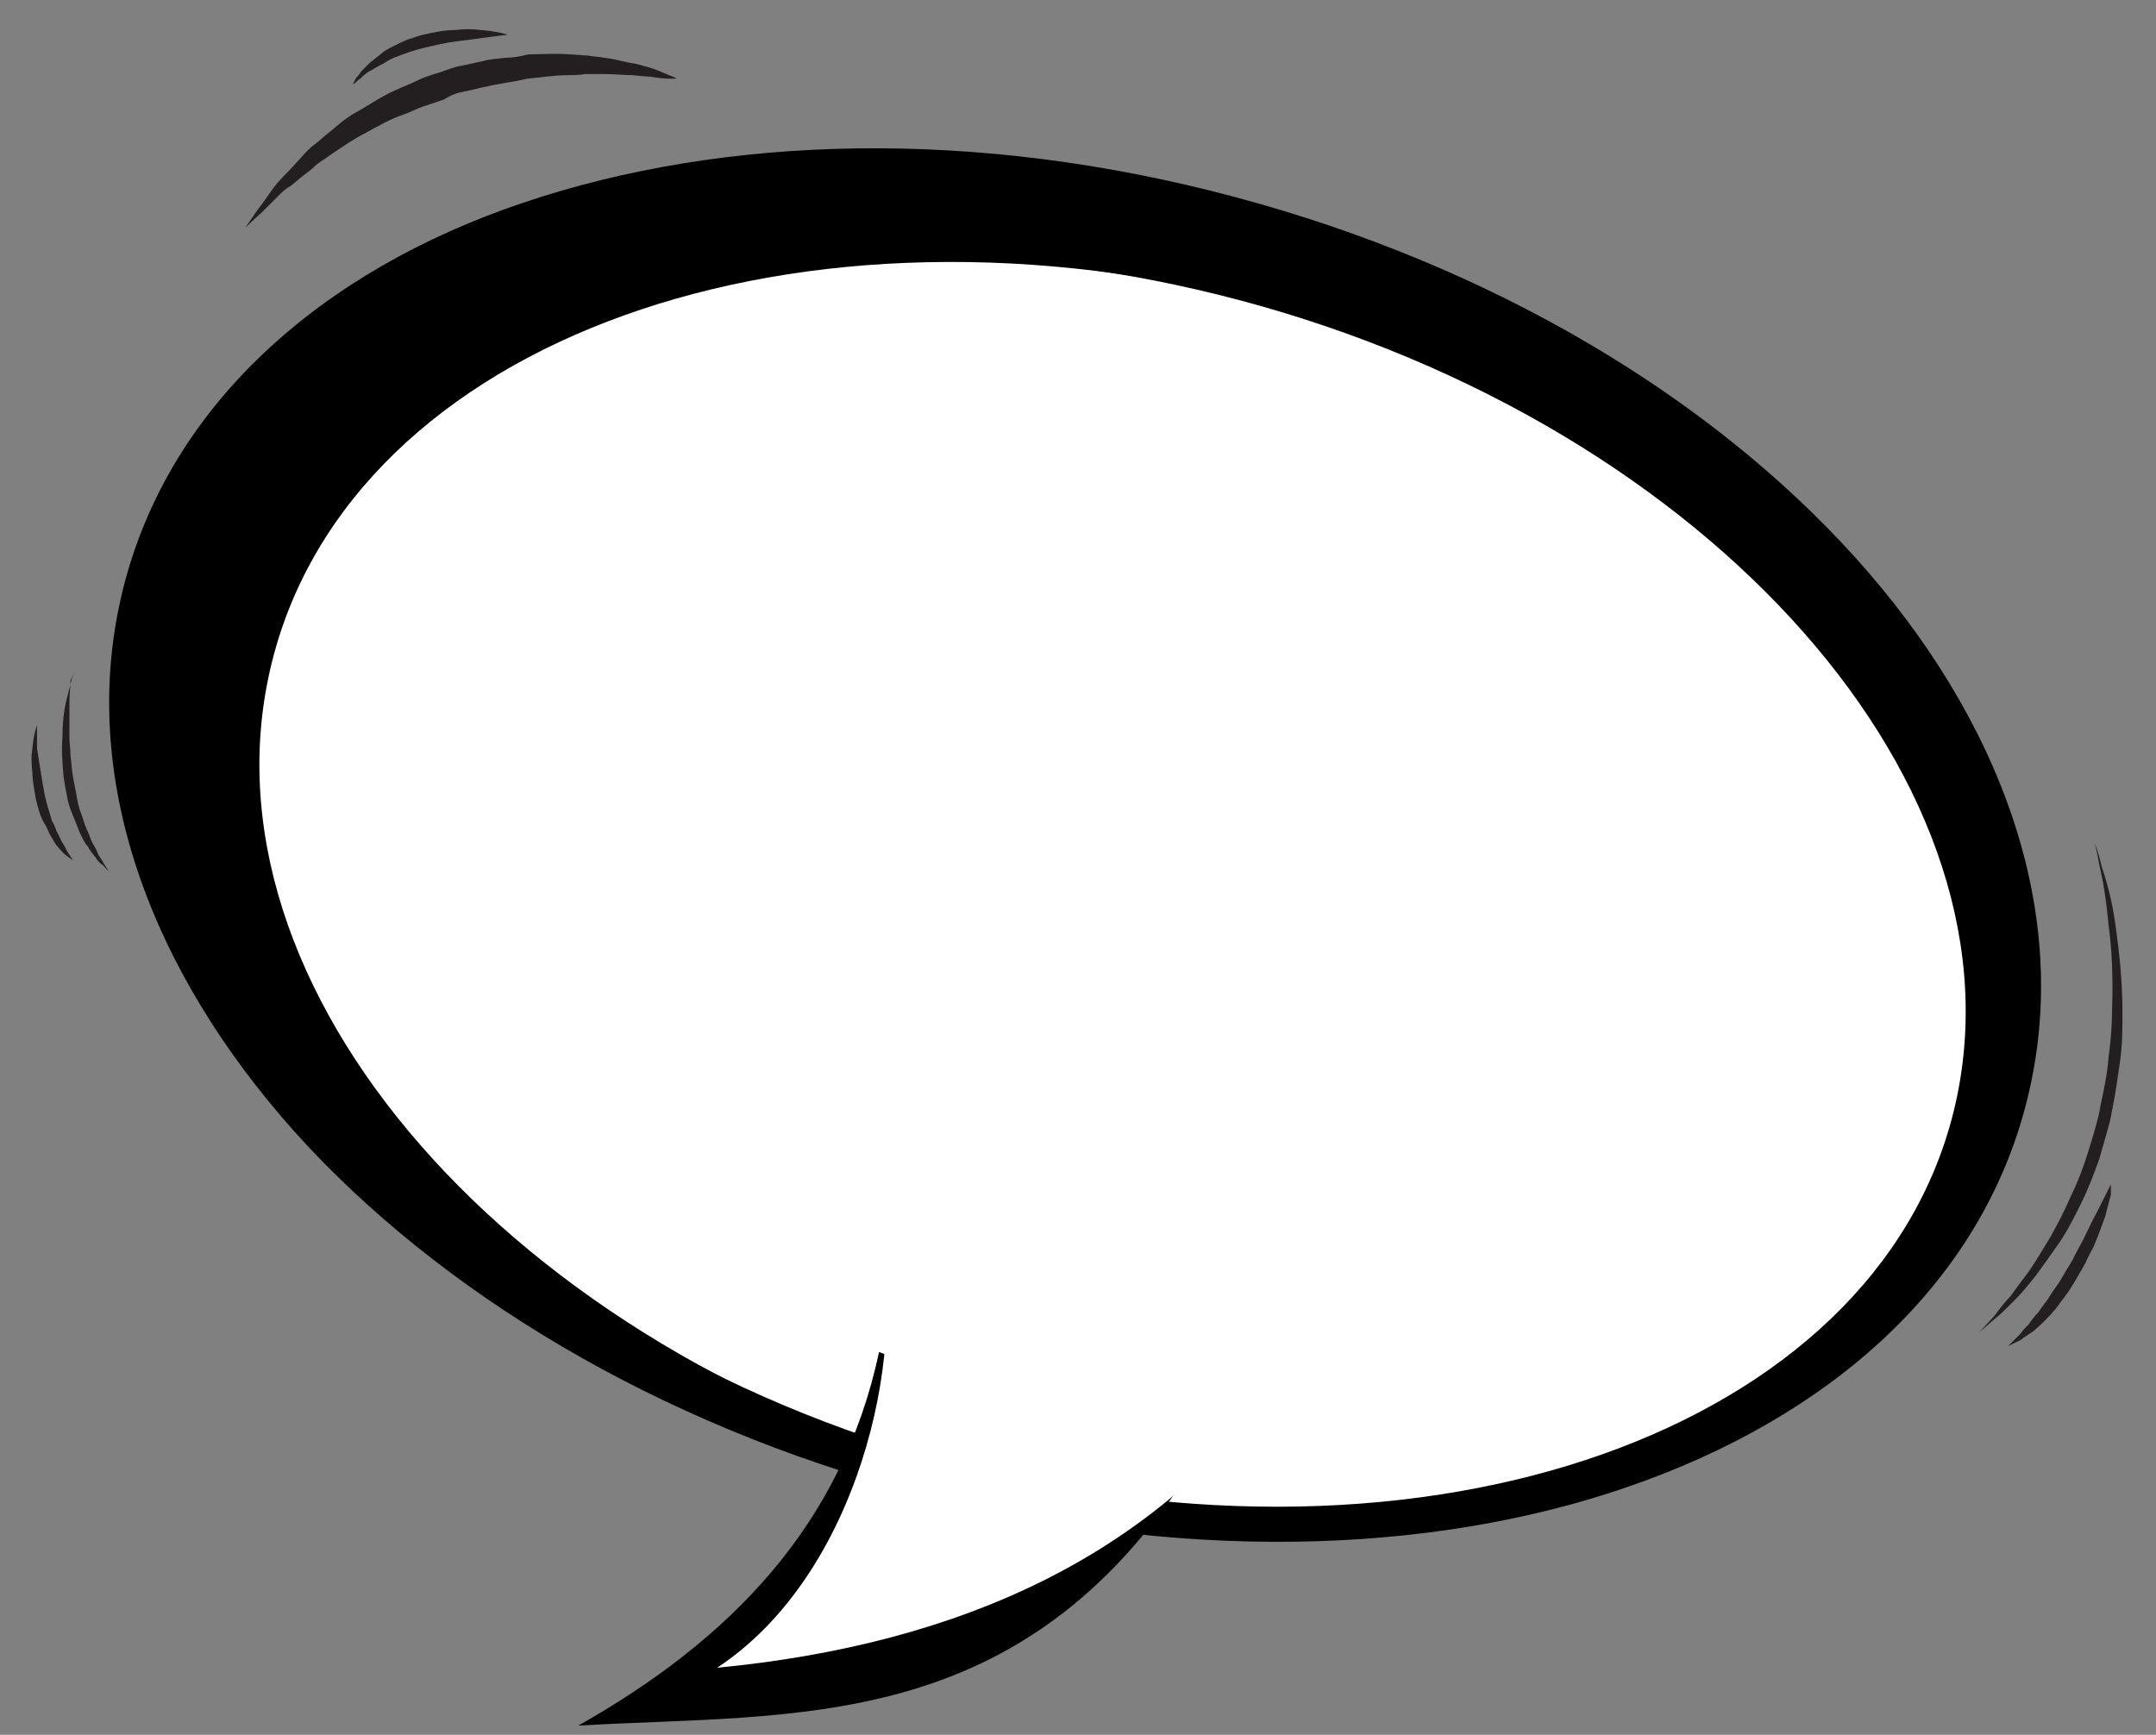 <?xml version="1.0" encoding="utf-8"?>
<!-- Generator: Adobe Illustrator 23.0.4, SVG Export Plug-In . SVG Version: 6.00 Build 0)  -->
<svg version="1.1" xmlns="http://www.w3.org/2000/svg" xmlns:xlink="http://www.w3.org/1999/xlink" x="0px" y="0px"
	 viewBox="0 0 186.4 150" style="enable-background:new 0 0 186.4 150;" xml:space="preserve">
<rect x="0" y="0" width="186.4" height="150" fill="#808080" stroke="none"/>
<style type="text/css">
	.st0{display:none;}
	.st1{display:inline;fill:#FFFFFF;stroke:#231F20;stroke-width:4;}
	.st2{display:inline;}
	.st3{fill-rule:evenodd;clip-rule:evenodd;fill:#FFFFFF;}
	.st4{fill-rule:evenodd;clip-rule:evenodd;}
	.st5{fill:#FFFFFF;}
	.st6{display:inline;fill:#FFFFFF;}
	.st7{display:inline;fill-rule:evenodd;clip-rule:evenodd;}
	.st8{display:inline;fill-rule:evenodd;clip-rule:evenodd;fill:#FFFFFF;}
	.st9{fill:#231F20;}
</style>
<g id="Layer_1" class="st0">
	<path class="st1" d="M-22.3,18.3c11,5,33.3,3.3,37-11.3c11.7,8.7,40,11.3,54.7,0c7.3,10,36.7,13.3,46,0c0.3,8,29,16.7,39.3,11.7
		C147.3,27,157,40.7,174,42c-11.7,6-7.7,28.3,0,32.7c-11,1-14.3,12.3-14.3,12.3l34.7,25.3l-12.7,2.3l36.7,21L165.5,123l6.2-6.4
		l-28.3-16.3c0,0-14.7,14-14.3,19.3c-10-5-36,3.7-44.3,13.3c-9.7-13.7-40.3-12.7-56-2c-7-10.3-37.7-11.7-48.7-10.7
		c7.2-9.7-9.3-31.7-27-35c14-5,19.7-34.3,6.7-40.7C-24.7,43.3-15.3,28-22.3,18.3z"/>
</g>
<g id="Layer_2" class="st0">
	<g class="st2">
		<path class="st3" d="M156.8,84.3c1.8-0.7,3.2-2.1,4.1-3.8l13.6-0.3l-3.7,4.8l15.6-3.1l-10.3-0.3l3.1-3.9l-17.4-1.1
			c0-0.9-0.2-1.7-0.5-2.5c13.9-8.8,5-32.1-11.4-28.6c-4.8-14.7-20.3-14.2-25.2-10.5c0.3-5.3-1.9-9.9-5.5-12.8l9.4-11.3l-4-0.4
			l5.6-6.3l-10.5,7.5l4.9,0.5l-8.1,8.3c-2.1-1-4.4-1.5-7-1.5c-6.7,0-12.5,4.2-14.8,10.1c-0.9-4.3-4.7-7.5-9.2-7.5
			c-2.2,0-4.3,0.8-5.9,2.1c-2.3-4.3-6.8-7.2-12-7.2c-7.5,0-13.5,6-13.5,13.5c-0.7-0.1-1.4-0.2-2.2-0.2c-2.9,0-5.6,1-7.8,2.6l-11-12
			l6.7-0.4L25.6,9l7.3,8.8l-5.5,0.3l13.5,17.4c-0.8,1.2-1.4,2.6-1.7,4.1c-3-1.3-6.3-1.9-9.8-1.9c-14,0-25.4,12.2-25.4,25.4
			c0,13.2,8.9,22.6,20.6,24.9c1.2,0.2,1.7,0.3,2.2,0.4c-0.3,7.8,4.3,14.5,10.8,17.8l-4.9,8.7l-1.5-3.9l-3.7,10.4l3.8-6.1l1.2,3.2
			l7.7-11.3c4.6,1.6,9.7,1.6,14.4-0.7c1.9,12.5,12.7,22.2,25.7,22.2c11.2,0,20.7-7.1,24.4-16.9c3,2,6.3,2.9,9.5,2.9l10.2,19.9
			l5.2-5.1l8,16.8l-4.5-28.7l-4.5,3.8l-2.9-11.4c1.9-1.9,3.3-4.4,4.2-7.3c11.3,7.2,27.1-1.5,27.1-15.2
			C157.1,86.4,157,85.3,156.8,84.3L156.8,84.3z"/>
		<path class="st4" d="M156.8,84.3c1.8-0.7,3.2-2.1,4.1-3.8l13.6-0.3l-3.7,4.8l15.6-3.1l-10.3-0.3l3.1-3.9l-17.4-1.1
			c0-0.9-0.2-1.7-0.5-2.5c13.9-8.8,5-32.1-11.4-28.6c-4.8-14.7-20.3-14.2-25.2-10.5c0.3-5.3-1.9-9.9-5.5-12.8l9.4-11.3l-4-0.4
			l5.6-6.3l-10.5,7.5l4.9,0.5l-8.1,8.3c-2.1-1-4.4-1.5-7-1.5c-6.7,0-12.5,4.2-14.8,10.1c-0.9-4.3-4.7-7.5-9.2-7.5
			c-2.2,0-4.3,0.8-5.9,2.1c-2.3-4.3-6.8-7.2-12-7.2c-7.5,0-13.5,6-13.5,13.5c-0.7-0.1-1.4-0.2-2.2-0.2c-2.9,0-5.6,1-7.8,2.6l-11-12
			l6.7-0.4L25.6,9l7.3,8.8l-5.5,0.3l13.5,17.4c-0.8,1.2-1.4,2.6-1.7,4.1c-3-1.3-6.3-1.9-9.8-1.9c-14,0-25.4,12.2-25.4,25.4
			c0,13.2,8.9,22.6,20.6,24.9c1.2,0.2,1.7,0.3,2.2,0.4c-0.3,7.8,4.3,14.5,10.8,17.8l-4.9,8.7l-1.5-3.9l-3.7,10.4l3.8-6.1l1.2,3.2
			l7.7-11.3c4.6,1.6,9.7,1.6,14.4-0.7c1.9,12.5,12.7,22.2,25.7,22.2c11.2,0,20.7-7.1,24.4-16.9c3,2,6.3,2.9,9.5,2.9l10.2,19.9
			l5.2-5.1l8,16.8l-4.5-28.7l-4.5,3.8l-2.9-11.4c1.9-1.9,3.3-4.4,4.2-7.3c11.3,7.2,27.1-1.5,27.1-15.2
			C157.1,86.4,157,85.3,156.8,84.3L156.8,84.3z M127.5,126.8l4.6-5l2.9,15.9l-4.2-12.3l-5.1,4.7l-8.8-19.2
			c-4.3,1.3-9.2,0.8-13.4-1.9c-3.4,9.2-12.3,15.8-22.7,15.8c-13.2,0-24.2-10.7-24.2-23.9c0-8,3.9-15.1,9.8-19.6
			c-7.2,4.2-12.1,12.1-12.1,21.1c0,0.9,0.1,1.8,0.2,2.7c-11.3,3.6-23.1-4.5-23.5-16.5c2.2-0.6,3.2-0.9,6.3-2.6
			c-3.9,1.2-6.4,1.1-8.4,0.7C18,84.7,9.7,75.8,9.7,63.5c0-12.3,10.6-23.6,23.6-23.6c3.2,0,6.3,0.6,9.1,1.8c1.2-5.4,6-9.4,11.7-9.4
			c0.6,3.9,2.9,7.3,6.1,9.3c-1.7-1.5-4.1-6.5-4.1-9.2c0-7.5,6.7-12.6,12.6-12.6s9,2.7,11.1,6.7c1.5-1.2,3.4-1.9,5.5-1.9
			c4.2,0,7.8,3,8.6,7c2.2-5.5,7.5-9.4,13.8-9.4c8.5,0,15.2,7.1,14.8,15.6c10-4.7,21.4,0.3,23.1,10.3c0.7-0.2,1.3-0.3,2.5-0.3
			c13.6-0.8,20.1,18,7.9,25.8c0.3,0.8,0.5,1.7,0.5,2.6c0,3.1-1.9,5.8-4.6,7c2.6,13.4-11.7,23.4-23.2,17.2c-4.1-2.2-7-6.3-7.8-11
			c0.4,5,3,8.5,6.4,11.3c-1.1,3.1-3,5.7-5.4,7.5L127.5,126.8L127.5,126.8z"/>
	</g>
</g>
<g id="Layer_3" class="st0">
	<g class="st2">
		<path class="st4" d="M167.7,84.1c0-7.7-5-14.3-11.8-16.4C154.2,53,142,41.5,127.2,41.5c-5.9,0-11.4,1.8-15.9,5
			c-1.8-11.9-11.8-21-23.9-21c-10.3,0-19.2,6.7-22.6,16C63,41.2,61.3,41,59.6,41c-17,0-30.8,14.2-30.8,31.7c0,12,6.5,22.5,16.2,27.9
			c0,0.2,0,0.5,0,0.7c0,12.3,9.7,22.3,21.7,22.3c5.1,0,9.8-1.8,13.6-4.9c2.4,2.7,5.8,4.4,9.7,4.4c5.1,0,9.6-3,11.7-7.4
			c2.3,1.7,5.1,2.8,8.2,2.8c2.7,0,5.3-0.8,7.5-2.2c3,2.4,6.7,3.8,10.7,3.8c6.1,0,11.4-3.2,14.6-8.1c5.7-0.3,10.2-5,10.7-10.8
			C161.4,99.9,167.7,92.8,167.7,84.1z"/>
		<path class="st3" d="M161.7,83.2c0-7-4.6-12.9-10.9-14.8c-1.5-13.3-12.8-23.6-26.5-23.6c-5.5,0-10.6,1.6-14.8,4.5
			c-1.7-10.8-11-19-22.2-19c-9.6,0-17.8,6-21,14.4c-1.5-0.3-3.1-0.4-4.8-0.4C45.7,44.4,33,57.1,33,72.9c0,10.9,6.1,20.3,15,25.1
			c0,0.2,0,0.4,0,0.6c0,11.1,9,20.1,20.1,20.1c4.8,0,9.1-1.7,12.6-4.4c2.2,2.4,5.4,3.9,9,3.9c4.8,0,8.9-2.7,10.9-6.7
			c2.1,1.6,4.8,2.5,7.6,2.5c2.5,0,4.9-0.7,6.9-2c2.7,2.1,6.2,3.4,9.9,3.4c5.6,0,10.6-2.9,13.5-7.3c5.3-0.3,9.5-4.5,9.9-9.7
			C155.9,97.5,161.7,91,161.7,83.2z"/>
		<polygon class="st4" points="62.9,35.5 53.6,13.9 49.8,14.4 		"/>
		<polygon class="st4" points="62,38.3 45.1,11.1 42.8,14.4 		"/>
		<polygon class="st4" points="58.2,38.3 43.7,20.5 42.3,23.8 		"/>
		<polygon class="st4" points="112.5,36.4 118.6,4.6 121.9,4.6 		"/>
		<polygon class="st4" points="112.5,40.1 123.8,8.3 127.1,9.7 		"/>
		<polygon class="st4" points="114.9,41.1 132.7,18.1 135,19.6 		"/>
		<polygon class="st4" points="142.5,117.9 156.5,131 154.2,132.8 		"/>
		<polygon class="st4" points="139.7,116.5 152.3,137.1 148.1,139.9 		"/>
		<polygon class="st4" points="138.8,120.7 145.8,145.9 142.5,145.9 		"/>
		<polygon class="st4" points="158.9,62.6 183.7,52.8 181.8,49 		"/>
		<polygon class="st4" points="157.5,59.8 185.1,43 180.9,41.1 		"/>
		<polygon class="st4" points="156.5,57.5 169.7,44.8 165,45.3 		"/>
		<polygon class="st4" points="36.7,101.5 5.3,113.6 5.8,116 		"/>
		<polygon class="st4" points="40.5,102.4 8.6,120.2 12.1,125.3 		"/>
		<polygon class="st4" points="41.4,105.2 21.7,123.5 27.8,124.4 		"/>
		<path d="M124.3,49.6c10.1-0.7,19,6.9,19.7,17.1c0.2,3-0.3,5.8-1.4,8.4c1.7-3,2.6-6.5,2.4-10.2c-0.7-9.7-9.1-17.1-18.8-16.4
			c-2.9,0.2-5.6,1.1-7.9,2.5C120.1,50.3,122.1,49.7,124.3,49.6z"/>
		<path d="M62.4,106.7c-11.3-5.4-16.2-18.9-10.8-30.3c1.6-3.3,3.9-6.1,6.6-8.2c-3.7,2.1-6.7,5.4-8.7,9.5c-5.2,10.9-0.5,23.9,10.3,29
			c3.2,1.5,6.7,2.2,10,2.1C67.4,108.5,64.9,107.8,62.4,106.7z"/>
		<path d="M61.7,69.7c-3.1-1.4-4.8-4.6-4.5-7.8c-1,3.1,0.5,6.5,3.5,7.8c0.9,0.4,1.9,0.6,2.9,0.5C62.9,70.2,62.3,70,61.7,69.7z"/>
	</g>
</g>
<g id="Layer_4" class="st0">
	<g class="st2">
		<path d="M14.4,70.7c0.1-8.6,5.5-16.2,13.5-19.2c6-2.3,12.4-1.3,17.6,1.9c-2.2-7.7-0.5-16.2,4.8-22.5c6.9-8.2,18.6-10.4,28.2-6.2
			c3.2-11.9,14.2-20.3,26.6-20.2c10.4,0.1,19.6,6.5,24,15.5c0.8-2.8,2.3-5.3,4.6-7.3c4.2-3.9,10.3-5.1,15.7-3.4
			c5.2,1.6,9.2,6,10.6,11.2c1.3,4.7,0.2,9.7-2.6,13.6c10.3-0.2,19.7,5.9,23.4,15.9c4.1,10.9-0.9,23.4-10.8,29.1
			c3.3,8.5,1.3,18.1-5.4,24.5c-6.7,6.4-16.9,7.6-25.1,3.5c-2.5,10.4-11.3,18.1-22,19.4c-10.6,1.2-20.7-4.9-25.3-14.2
			c-4,6.4-11.5,9.9-19.2,8.6c-7.4-1.2-13-7-14.8-14c-5,4.5-12.4,5.6-18.6,2.3c-6.4-3.5-9.3-11.2-7.5-18.1
			C22.2,89.5,14.6,81,14.4,70.7z"/>
		<path class="st5" d="M152.6,102.7c0,0,7.7,10.8,10,20.1c2.3,9.3,2.7,14.7,2.7,14.7s-9.2-18.9-16.8-25.8c-7.6-7-10.9-7.4-10.9-7.4
			s6.7,1.6,9.1,1.6C149.2,105.8,152.6,102.7,152.6,102.7z"/>
		<path class="st5" d="M19.5,70.5c0-10,8.1-18.1,18.1-18.1c6.4,0,12.1,3.3,15.3,8.4c0,0,0,0,0-0.1c-2.9-3.7-4.6-8.3-4.6-13.3
			c0-11.9,9.7-21.6,21.6-21.6c3.8,0,7.4,1,10.5,2.7c2.1-11.4,12.1-20,24.1-20c12.2,0,22.4,9,24.2,20.7c0.1,0,0.2,0,0.3,0
			c-0.2-0.9-0.3-1.9-0.3-2.9c0-7.7,6.2-13.9,13.9-13.9c7.7,0,13.9,6.2,13.9,13.9c0,4.4-2,8.3-5.2,10.9c1.4-0.3,2.9-0.5,4.4-0.5
			c11.9,0,21.6,9.7,21.6,21.6c0,8.5-4.9,15.9-12.1,19.4c1.3,2.6,2,5.5,2,8.6c0,10.9-8.8,19.7-19.7,19.7c-3.9,0-7.6-1.2-10.6-3.1
			c-1.6,11-11.1,19.5-22.5,19.5c-10.1,0-18.6-6.6-21.6-15.7c-2.4,6.2-8.4,10.5-15.4,10.5c-8.8,0-15.9-6.8-16.5-15.4
			c-2.5,3.5-6.6,5.8-11.2,5.8c-7.6,0-13.8-6.2-13.8-13.8c0-1.9,0.4-3.7,1.1-5.3C27.3,88.3,19.5,80.3,19.5,70.5z"/>
		<path d="M144.8,96.3c0,0,14.1,9.5,18.9,35.9c0,0-5.3-19.1-26.2-29.7c-21-10.6-36.5-8.1-36.5-8.1s20.4,1.1,30.4,7
			c9.9,6,17.3,10.5,25.4,23.3c8.1,12.8,10.4,23,10.4,23s0-15.1-2.8-25c-2.8-9.8-6.4-15.7-10.3-20C150.1,98.5,144.8,96.3,144.8,96.3z
			"/>
	</g>
</g>
<g id="Layer_5" class="st0">
	<path class="st2" d="M93.1,3.3c24.8,0,47.4,6.1,64,16.2c16.6,10.1,27.5,24.6,27.5,41c0,16.4-10.9,30.9-27.5,41
		c-16.6,10.1-39.2,16.2-64,16.2c-24.8,0-47.4-6.1-64-16.2C12.5,91.4,1.6,76.9,1.6,60.5c0-16.4,10.9-30.9,27.5-41
		C45.7,9.4,68.2,3.3,93.1,3.3L93.1,3.3z"/>
	<path class="st6" d="M5.2,63.3c0,28.6,36.8,51.8,82.2,51.8c45.4,0,82.2-23.2,82.2-51.8c0-28.6-36.8-51.8-82.2-51.8
		C42,11.5,5.2,34.7,5.2,63.3L5.2,63.3z"/>
	<path class="st2" d="M90.3,114.5C44.9,114.5,8,91.5,8,63.2c0-28.3,36.9-51.3,82.3-51.3c45.4,0,82.3,23,82.3,51.3
		C172.6,91.5,135.7,114.5,90.3,114.5z M90.3,10.3C43.2,10.3,5,34,5,63.2C5,92.3,43.2,116,90.3,116c47,0,85.3-23.7,85.3-52.9
		C175.6,34,137.3,10.3,90.3,10.3z"/>
	<path class="st7" d="M81.8,114c10.7,25.8,31.5,28.3,51.1,33.8c-12.2-10.2-20.4-22-20.5-37.3"/>
	<path class="st8" d="M75,103.9c8.2,18,24.8,29.4,46.4,36.3c-11.2-10.7-11.4-30.2-6.9-38.8L75,103.9L75,103.9z"/>
</g>
<g id="Layer_6" class="st0">
	<g class="st2">
		<path d="M93.2,6.8c-24.8,0-47.4,6.1-64,16.2C12.7,33.1,1.7,47.6,1.7,64c0,16.4,10.9,30.9,27.5,41c16.6,10.1,39.2,16.2,64,16.2
			c24.8,0,47.4-6.1,64-16.2c16.6-10.1,27.5-24.6,27.5-41c0-16.4-10.9-30.9-27.5-41C140.6,12.9,118.1,6.8,93.2,6.8L93.2,6.8z"/>
		<path class="st5" d="M181.1,66.8c0,28.6-36.8,51.8-82.2,51.8c-45.4,0-82.2-23.2-82.2-51.8S53.5,15,98.9,15
			C144.3,15,181.1,38.2,181.1,66.8L181.1,66.8z"/>
		<path d="M13.7,66.7c0-28.3,36.9-51.3,82.3-51.3c45.4,0,82.3,23,82.3,51.3C178.3,95,141.4,118,96,118C50.6,118,13.7,95,13.7,66.7z
			 M10.7,66.7c0,29.2,38.3,52.9,85.3,52.9s85.3-23.7,85.3-52.9S143.1,13.8,96,13.8S10.7,37.5,10.7,66.7z"/>
		<path class="st4" d="M154.5,82.2c17.8,21.5,10.2,41.1,5.9,61c-3.3-15.5-9.9-28.3-23.3-35.6"/>
		<path class="st3" d="M148.8,71.5c12,15.7,14.3,35.7,10.3,58c-4.1-14.9-21.3-24.2-31-24.3L148.8,71.5L148.8,71.5z"/>
	</g>
</g>
<g id="Layer_7" class="st0">
	<g class="st2">
		<path class="st3" d="M95.4,7.6c49.2,3.2,87.4,31.2,85.9,61.7c-0.5,10.5-4.6,18.1-14.4,26.2c4.7,14.9,8.6,34.6,8.6,52.9
			c-7.4-15.5-17.7-32.1-26.8-40.1c-16,7.3-41.7,13.4-63.8,12c-49.2-3.2-83-32.1-81.6-62.5C4.7,27.3,46.1,4.4,95.4,7.6L95.4,7.6z"/>
		<path class="st4" d="M97,18c43.7,0,79.1,21.9,79.1,48.8c0,10-4.9,19.3-13.3,27.1c3.8,13.3,6.2,27,7.3,36.1
			c-7.8-12.1-13.3-19.5-21.7-26.1c-13.8,7.3-31.8,11.8-51.5,11.8c-43.7,0-79.1-21.9-79.1-48.9C17.9,39.9,53.4,18,97,18L97,18z
			 M95.4,7.6c49.2,3.2,87.4,31.2,85.9,61.7c-0.5,10.5-4.6,18.1-14.4,26.2c4.7,14.9,8.6,34.6,8.6,52.9c-7.4-15.5-17.7-32.1-26.8-40.1
			c-16,7.3-41.7,13.4-63.8,12c-49.2-3.2-83-32.1-81.6-62.5C4.7,27.3,46.1,4.4,95.4,7.6L95.4,7.6z"/>
	</g>
</g>
<g id="Layer_8" class="st0">
	<g class="st2">
		<g>
			<g>
				<g>
					<g>
						<g>
							<g>
								<g>
									<path d="M167.2,86.9c5.1-5.8,8.4-12.6,9.5-20c4.2-29.6-29.4-58.8-75-65.2c-45.6-6.4-86,12.4-90.1,42
										c-4.2,29.6,29.4,58.8,75,65.2c14.2,2,27.9,1.5,40.1-0.9c14.6,8.9,37.7,23.6,39.1,41C165.8,148.9,173.2,117.7,167.2,86.9z"
										/>
								</g>
							</g>
						</g>
					</g>
				</g>
			</g>
		</g>
		<g>
			<g>
				<g>
					<g>
						<g>
							<g>
								<g>
									<path class="st5" d="M164.1,82.1c4.8-5.4,8-11.5,8.9-18.4c3.8-27.2-28.2-54.2-71.6-60.3C58-2.6,19.8,14.5,16,41.7
										C12.1,68.9,44.2,95.9,87.6,102c13.5,1.9,26.5,1.5,38.2-0.7c13.9,8.2,39.2,21.4,40.5,37.4
										C166.2,138.7,169.9,110.5,164.1,82.1z"/>
								</g>
							</g>
						</g>
					</g>
				</g>
			</g>
		</g>
	</g>
</g>
<g id="Layer_9" class="st0">
</g>
<g id="Layer_10">
	<path d="M104.7,16.5c-22.4-5.6-44-4.6-61.1,1.6c-17.1,6.2-29.9,18.1-33.3,34.3c-3.4,16.2,3.5,33,16.4,46.8
		c12.9,13.7,32,24.8,54.5,30.4c22.4,5.6,44.1,4.7,61.1-1.6c17.1-6.3,29.9-18.1,33.3-34.4c3.4-16.2-3.5-33-16.4-46.7
		C146.2,33.1,127.1,22.1,104.7,16.5L104.7,16.5z"/>
	<path class="st5" d="M171.7,95.6c-5.9,28.3-43.9,42.9-84.9,32.7c-41-10.2-69.5-41.5-63.6-69.7c5.9-28.3,43.9-42.9,84.9-32.7
		C149.1,36.1,177.6,67.3,171.7,95.6L171.7,95.6z"/>
	<path d="M20.5,57.7c5.8-28,43.9-42.4,84.9-32.2c41,10.2,69.6,41.3,63.8,69.3c-5.8,28-43.9,42.4-84.9,32.2
		C43.3,116.8,14.7,85.7,20.5,57.7z M17.9,57.1c-6,28.8,23.7,60.9,66.2,71.5c42.5,10.6,81.9-4.2,87.9-33c6-28.8-23.7-60.9-66.2-71.5
		C63.3,13.4,23.9,28.3,17.9,57.1z"/>
	<path class="st4" d="M103,127c-14.8,23.1-34.2,21.1-53,22.2c13.1-7.4,22.8-17.3,26-32.3"/>
	<path class="st3" d="M111.2,118.6c-11.1,16-28.4,23.6-49.2,25.6c12.3-8.1,16.4-27.3,14-36.9L111.2,118.6L111.2,118.6z"/>
	<path class="st9" d="M58.5,6.8c0,0-0.1-0.1-0.4-0.2c-0.3-0.1-0.7-0.3-1.2-0.5c-0.5-0.2-1.2-0.4-2-0.6c-0.8-0.1-1.7-0.4-2.6-0.5
		c-0.5-0.1-1-0.1-1.5-0.2c-0.5,0-1.1-0.1-1.6-0.1c-1.1-0.1-2.3,0-3.5,0C44.9,4.9,44.2,5,43.6,5c-0.6,0.1-1.3,0.1-1.9,0.3
		c-0.6,0.1-1.3,0.3-1.9,0.4c-0.6,0.1-1.3,0.4-1.9,0.6C37.2,6.5,36.6,6.7,36,7c-0.6,0.3-1.2,0.5-1.8,0.8c-1.2,0.5-2.3,1.3-3.4,1.9
		c-1.1,0.6-2,1.5-2.9,2.2c-0.4,0.4-0.9,0.7-1.3,1.1c-0.4,0.4-0.7,0.8-1.1,1.2c-0.7,0.8-1.4,1.4-1.9,2.1c-0.5,0.7-0.9,1.3-1.3,1.8
		c-0.7,1-1.1,1.6-1.1,1.6s0.5-0.5,1.4-1.3c0.4-0.4,0.9-0.9,1.5-1.5c0.3-0.3,0.6-0.6,1-0.8c0.4-0.3,0.7-0.6,1.1-0.9
		c0.4-0.3,0.8-0.6,1.2-1c0.4-0.3,0.9-0.6,1.3-0.9c0.9-0.6,1.9-1.3,2.9-1.8c1.1-0.6,2.1-1.2,3.3-1.6c0.6-0.2,1.1-0.5,1.7-0.7
		c0.6-0.2,1.2-0.4,1.8-0.6C39,8.2,39.6,8,40.2,7.9c0.6-0.1,1.2-0.3,1.8-0.4c1.2-0.3,2.4-0.4,3.6-0.7c1.2-0.1,2.3-0.3,3.4-0.3
		c0.5,0,1.1,0,1.6-0.1c0.5,0,1,0,1.5,0c1,0,1.8,0.1,2.6,0.1c0.8,0.1,1.5,0.1,2,0.2c0.6,0.1,1,0.1,1.3,0.1
		C58.3,6.8,58.5,6.8,58.5,6.8z"/>
	<path class="st9" d="M43.9,3c0,0-0.9-0.3-2.3-0.4c-0.7-0.1-1.5-0.1-2.3,0c-0.9,0-1.8,0.2-2.7,0.4c-0.5,0.1-0.9,0.3-1.3,0.4
		C34.8,3.6,34.4,3.8,34,4c-0.4,0.2-0.8,0.4-1.1,0.7c-0.3,0.2-0.6,0.5-0.9,0.7c-0.3,0.3-0.5,0.5-0.7,0.7c-0.2,0.2-0.3,0.5-0.5,0.6
		c-0.2,0.4-0.3,0.6-0.3,0.6s0.2-0.1,0.5-0.4c0.2-0.1,0.3-0.3,0.6-0.5c0.2-0.2,0.5-0.3,0.8-0.5c0.3-0.2,0.6-0.3,0.9-0.5
		C33.6,5.2,34,5,34.3,4.9c0.8-0.3,1.6-0.6,2.5-0.8c0.9-0.2,1.7-0.4,2.5-0.5c0.8-0.1,1.6-0.2,2.3-0.3C43,3.1,43.9,3,43.9,3z"/>
	<path class="st9" d="M6.5,58c0,0-0.1,0.3-0.3,0.7c-0.1,0.5-0.3,1.2-0.5,2c-0.2,0.9-0.3,1.9-0.3,3c-0.1,1.1,0,2.3,0.1,3.5
		c0.1,0.6,0.2,1.2,0.3,1.7c0.1,0.6,0.3,1.1,0.5,1.6c0.2,0.5,0.4,1,0.6,1.5c0.2,0.4,0.4,0.9,0.7,1.2c0.2,0.4,0.5,0.7,0.7,1
		c0.2,0.3,0.4,0.5,0.6,0.6c0.3,0.4,0.5,0.5,0.5,0.5S9.3,75.2,9,74.7c-0.1-0.2-0.3-0.5-0.5-0.8c-0.1-0.3-0.3-0.7-0.5-1
		c-0.2-0.4-0.3-0.8-0.5-1.2c-0.2-0.4-0.3-0.9-0.5-1.4c-0.2-0.5-0.3-1-0.4-1.6c-0.1-0.5-0.2-1.1-0.3-1.6c-0.1-0.5-0.1-1.1-0.2-1.7
		c0-0.6-0.1-1.1-0.1-1.6c0-1.1,0-2.1,0-2.9c0-0.9,0.1-1.6,0.1-2.1C6.4,58.3,6.5,58,6.5,58z"/>
	<path class="st9" d="M3.2,62.7c0,0-0.3,0.8-0.4,2c-0.1,0.6-0.1,1.3,0,2.1c0,0.8,0.2,1.6,0.3,2.3c0.2,0.8,0.4,1.6,0.8,2.2
		c0.2,0.3,0.3,0.7,0.5,1c0.2,0.3,0.3,0.6,0.5,0.8c0.4,0.5,0.7,0.8,1,1c0.3,0.2,0.4,0.3,0.4,0.3S6.2,74.2,6,73.9
		c-0.1-0.1-0.2-0.3-0.3-0.5c-0.1-0.2-0.2-0.4-0.4-0.7c-0.1-0.2-0.2-0.5-0.4-0.8c-0.1-0.3-0.2-0.6-0.4-0.9c-0.1-0.3-0.2-0.7-0.3-1
		c-0.1-0.3-0.2-0.7-0.3-1.1c-0.3-1.5-0.5-3-0.7-4.2C3.2,63.5,3.2,62.7,3.2,62.7z"/>
	<path class="st9" d="M182.5,102.4c0,0-0.5,1-1.2,2.4c-0.4,0.7-0.8,1.6-1.2,2.4c-0.2,0.4-0.5,0.9-0.7,1.3c-0.2,0.5-0.5,0.9-0.8,1.4
		c-0.3,0.5-0.5,0.9-0.8,1.3c-0.3,0.4-0.6,0.9-0.8,1.2c-0.3,0.4-0.6,0.8-0.8,1.1c-0.3,0.3-0.6,0.7-0.8,1c-0.3,0.3-0.5,0.5-0.7,0.8
		c-0.2,0.2-0.4,0.4-0.6,0.6c-0.3,0.3-0.5,0.5-0.5,0.5s0.2-0.1,0.6-0.3c0.2-0.1,0.5-0.2,0.7-0.4c0.3-0.2,0.6-0.4,0.9-0.6
		c0.6-0.5,1.3-1.2,1.9-1.9c0.3-0.4,0.6-0.8,0.9-1.2c0.3-0.4,0.6-0.9,0.9-1.4c0.3-0.5,0.5-0.9,0.8-1.4c0.2-0.5,0.5-1,0.7-1.4
		c0.4-0.9,0.7-1.8,1-2.6c0.2-0.8,0.4-1.5,0.5-1.9C182.5,102.6,182.5,102.4,182.5,102.4z"/>
	<path class="st9" d="M181.1,72.9c0,0,0.2,0.7,0.4,1.9c0.3,1.2,0.6,3,0.8,5.2c0.3,2.1,0.4,4.7,0.3,7.3c0,1.3-0.1,2.7-0.3,4.1
		c-0.1,1.4-0.4,2.8-0.7,4.2c-0.1,0.7-0.3,1.4-0.5,2.1c-0.2,0.7-0.4,1.4-0.6,2c-0.4,1.3-0.9,2.6-1.5,3.8c-0.5,1.2-1.1,2.3-1.7,3.4
		c-0.6,1-1.2,2-1.8,2.9c-0.6,0.8-1.2,1.6-1.7,2.3c-0.6,0.6-1,1.2-1.4,1.7c-0.8,0.9-1.3,1.4-1.3,1.4s0.5-0.4,1.4-1.2
		c0.5-0.4,1-0.9,1.6-1.5c0.6-0.6,1.2-1.3,1.9-2.2c0.6-0.8,1.3-1.8,2-2.8c0.7-1,1.3-2.2,1.9-3.4c0.6-1.2,1.1-2.5,1.6-3.9
		c0.2-0.7,0.4-1.4,0.6-2.1c0.2-0.7,0.4-1.4,0.5-2.1c0.3-1.4,0.5-2.9,0.7-4.3c0.2-1.4,0.2-2.9,0.2-4.2c0-2.8-0.3-5.3-0.6-7.5
		c-0.3-2.2-0.8-3.9-1.2-5.1C181.4,73.6,181.1,72.9,181.1,72.9z"/>
</g>
</svg>
